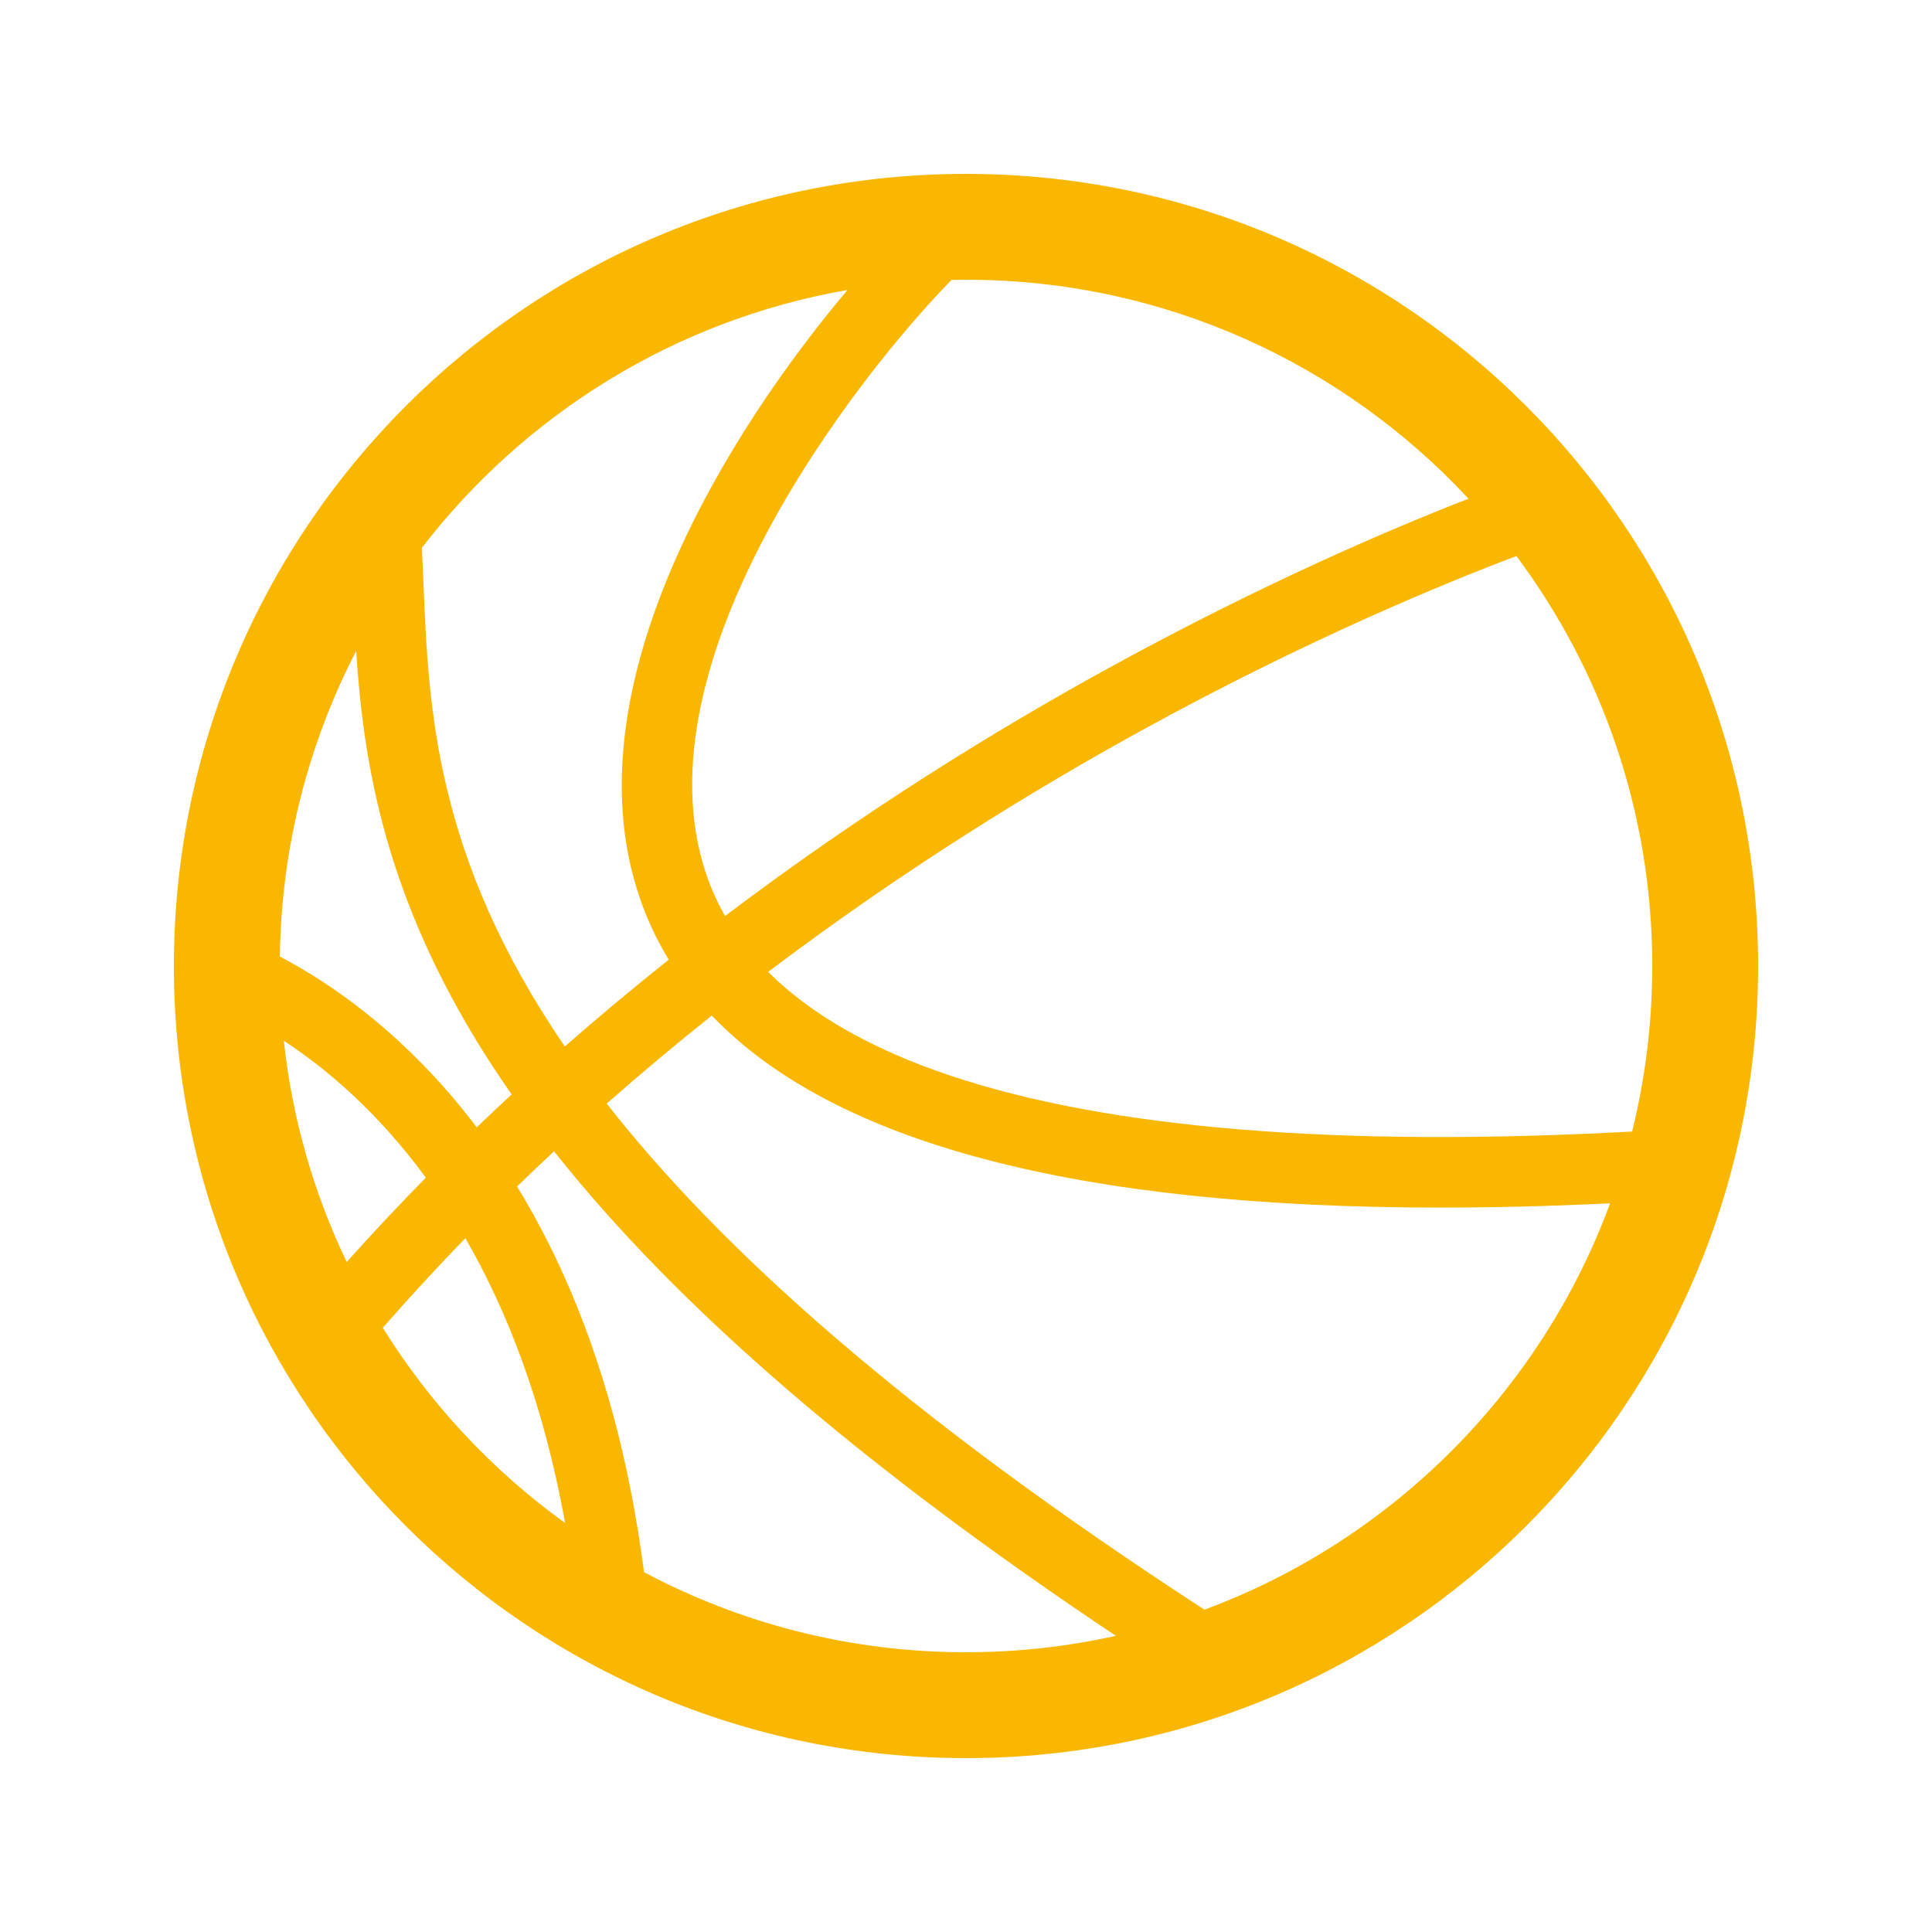 <svg enable-background="new 0 0 512 512" fill="#fab701" height="512" viewBox="0 0 512 512" width="512" xmlns="http://www.w3.org/2000/svg"><path d="m256 46.082c-115.935 0-209.918 93.984-209.918 209.918 0 115.936 93.984 209.918 209.918 209.918 115.936 0 209.918-93.982 209.918-209.918 0-115.934-93.982-209.918-209.918-209.918m176.526 253.791c-78.094 4.232-138.946-.778-180.931-14.908-20.681-6.958-36.73-16.129-48.027-27.402 35.688-26.975 70.15-48.14 98.58-63.772 44.566-24.508 81.514-39.58 99.715-46.43 22.614 30.314 36.004 67.914 36.004 108.64 0 15.128-1.859 29.82-5.341 43.872m-43.355-167.714c-20.08 7.797-54.405 22.381-95.619 45.017-29.225 16.051-64.673 37.804-101.398 65.578-2.035-3.564-3.713-7.28-5.019-11.153-18.998-56.352 40.007-131.917 65.032-157.419 1.276-.026 2.551-.049 3.833-.049 52.595 0 99.965 22.334 133.171 58.026m-164.572-55.316c-31.19 36.979-74.09 104.657-55.186 160.732 1.989 5.901 4.596 11.485 7.81 16.756-9.167 7.29-18.369 14.958-27.536 23.001-34.489-50.453-36.107-89.812-37.455-122.623-.133-3.241-.265-6.417-.421-9.544 27.189-35.314 67.051-60.362 112.788-68.322m-113.185 204.617c-13.91-14.104-27.415-22.816-37.249-27.954.392-29.168 7.643-56.677 20.225-80.986 1.841 28.473 7.134 62.417 31.488 102.633 2.997 4.948 6.242 9.908 9.715 14.882-3.095 2.866-6.183 5.765-9.258 8.719-4.661-6.155-9.636-11.934-14.921-17.294m1.44 30.624c-7.09 7.211-14.095 14.662-20.973 22.364-8.663-18.091-14.417-37.84-16.67-58.638 10.953 7.17 24.673 18.606 37.643 36.274m-11.406 39.801c7.155-8.192 14.459-16.111 21.874-23.751 11.08 19.162 20.746 43.845 26.428 75.473-19.278-13.901-35.719-31.486-48.302-51.722m69.219 64.747c-3.772-29.25-10.929-55.731-21.358-78.873-3.691-8.192-7.793-15.977-12.284-23.324 3.255-3.159 6.524-6.269 9.805-9.325 32.655 41.268 81.802 83.636 148.879 128.397-12.782 2.847-26.068 4.36-39.709 4.36-30.841 0-59.884-7.687-85.333-21.235m148.521 9.95c-79.889-51.892-128.58-96.023-158.404-134.117 9.27-8.172 18.582-15.946 27.858-23.328 32.291 33.843 96.95 50.887 193.196 50.886 14.254 0 29.215-.379 44.854-1.128-18.336 49.747-57.796 89.266-107.504 107.687"/></svg>